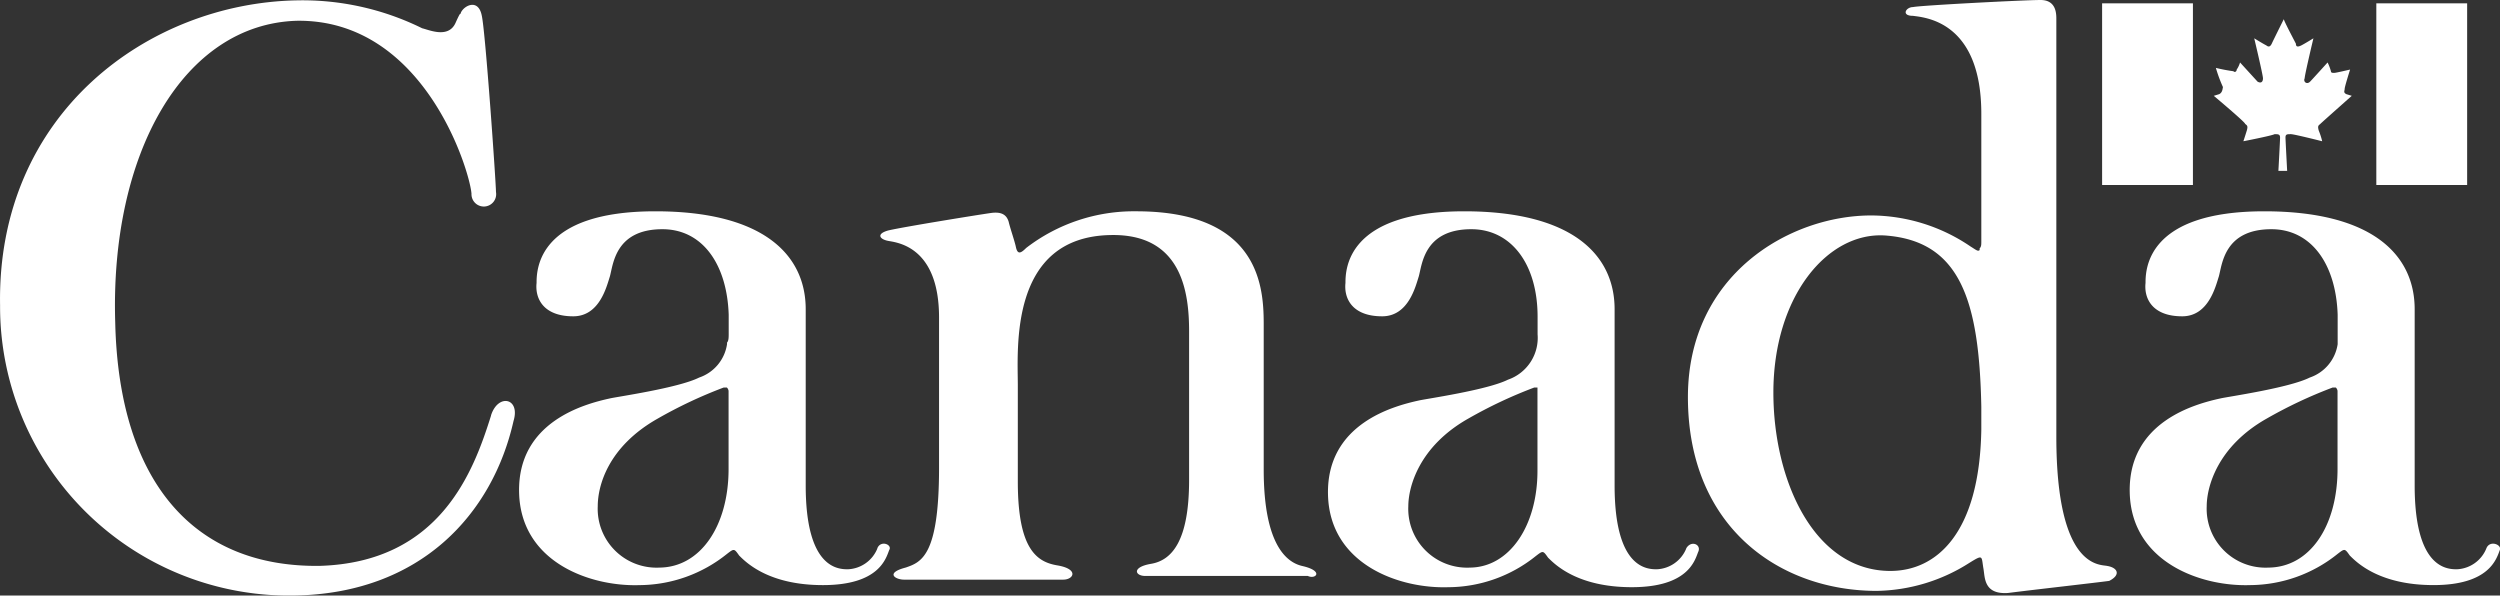 <svg xmlns="http://www.w3.org/2000/svg" width="167.914" height="40" viewBox="0 0 167.914 40"><rect x="0" y="0" width="167.914" height="40" fill="#333333" stroke="none"/><defs><style>.a{fill:#fff;}</style></defs><g transform="translate(-21.987 -313.8)"><path class="a" d="M544.818,314.6h6.1v12.2h-6.1Zm-10.553,6.1-.364.112s2.1,1.763,2.1,1.875c.112.112.224.112.112.476s-.224.7-.224.7,1.875-.364,2.1-.476c.224,0,.364,0,.364.224s-.112,2.239-.112,2.239h.588s-.112-2.1-.112-2.239c0-.224.112-.224.364-.224.224,0,2.1.476,2.1.476a4.39,4.39,0,0,0-.224-.7c-.112-.364,0-.364.112-.476s2.1-1.875,2.1-1.875l-.364-.112c-.224-.112-.112-.224-.112-.364s.364-1.288.364-1.288-.952.224-1.064.224-.224,0-.224-.112a3.265,3.265,0,0,0-.224-.588s-1.063,1.176-1.176,1.288c-.224.224-.476,0-.364-.224,0-.224.588-2.687.588-2.687s-.588.364-.812.476-.364.112-.364-.112c-.112-.224-.812-1.539-.812-1.651,0,0-.7,1.4-.812,1.651-.112.224-.224.224-.364.112-.224-.112-.812-.476-.812-.476s.588,2.463.588,2.687-.112.364-.364.224l-1.176-1.288a1.652,1.652,0,0,1-.224.476c0,.112-.112.224-.224.112a11.191,11.191,0,0,1-1.176-.224,9.454,9.454,0,0,0,.476,1.288C534.489,320.338,534.489,320.59,534.265,320.7Zm-7.865-6.1h6.1v12.2h-6.1Z" transform="translate(-363.224 -0.576)"/><path class="a" d="M188.984,350.636a2.238,2.238,0,0,1-1.987,1.4c-.7,0-2.827-.112-2.827-5.626v-11.84c0-3.639-2.827-6.578-10.1-6.578-7.865,0-7.977,3.863-7.977,4.814-.112,1.064.476,2.239,2.463,2.239,1.763,0,2.239-1.987,2.463-2.687.224-.812.364-3.163,3.527-3.163,2.687,0,4.339,2.351,4.451,5.738v1.875h0v.112a2.806,2.806,0,0,1-1.875,2.239c-1.4.7-5.514,1.288-5.99,1.4-1.651.364-6.214,1.54-6.1,6.326.112,4.7,4.814,6.326,8.089,6.214a9.451,9.451,0,0,0,5.878-2.1c.476-.364.476-.364.812.112.476.476,1.987,1.987,5.626,1.987,3.751,0,4.227-1.763,4.451-2.351C190.047,350.384,189.208,350.048,188.984,350.636Zm-14.667,1.288a3.952,3.952,0,0,1-4.115-4.115c0-1.288.7-4,4-5.878a30.681,30.681,0,0,1,4.451-2.1h.224a.391.391,0,0,1,.112.224h0v.112h0v.112h0v4.926C179.019,349.1,177.143,351.923,174.316,351.923Zm-10.8-.112c-.476-.112-3.415.224-3.415-8.677V315.088c0-.364,0-1.288-1.064-1.288s-8.089.364-8.565.476c-.476,0-.812.588,0,.588.812.112,4.59.364,4.59,6.578v8.565c0,.224,0,.364-.112.476v.112h0c-.112.112-.224,0-.588-.224a11.942,11.942,0,0,0-6.69-2.1c-5.514,0-12.316,4-12.316,12.2,0,8.789,6.214,13.016,12.68,13.016a11.876,11.876,0,0,0,6.214-1.875c.952-.588.812-.476.952.364.112.588,0,1.763,1.651,1.652,1.763-.224,5.99-.7,6.8-.812C164.464,352.4,164.212,351.923,163.512,351.811Zm-14.555.336c-5.15,0-7.865-6.1-7.865-11.98,0-6.466,3.639-10.8,7.5-10.552,5.038.364,6.326,4.339,6.466,11.5v1.539C154.947,349.684,152.008,352.147,148.957,352.147Zm-13.715-1.512a2.238,2.238,0,0,1-1.987,1.4c-.7,0-2.827-.112-2.827-5.626v-11.84c0-3.639-2.827-6.578-10.1-6.578-7.865,0-7.977,3.863-7.977,4.814-.112,1.064.476,2.239,2.463,2.239,1.763,0,2.239-1.987,2.463-2.687.224-.812.364-3.163,3.527-3.163,2.687,0,4.451,2.351,4.451,5.878v1.176a2.971,2.971,0,0,1-1.987,3.051c-1.4.7-5.514,1.288-5.99,1.4-1.651.364-6.214,1.539-6.1,6.326.112,4.7,4.814,6.326,8.089,6.214a9.452,9.452,0,0,0,5.878-2.1c.476-.364.476-.364.812.112.476.476,1.987,1.987,5.626,1.987,3.751,0,4.227-1.763,4.451-2.351C136.3,350.384,135.577,350.048,135.241,350.636Zm-14.555,1.288a3.952,3.952,0,0,1-4.115-4.115c0-1.288.7-4,4-5.878a30.679,30.679,0,0,1,4.451-2.1h.224v.112h0v5.4C125.277,349.1,123.373,351.923,120.686,351.923Zm-11.252-.112c-.952-.224-2.575-1.288-2.575-6.466v-9.377c0-2.239.224-7.977-8.565-7.977a11.853,11.853,0,0,0-7.39,2.463c-.364.364-.588.476-.7-.112-.112-.476-.364-1.176-.476-1.651-.112-.364-.364-.7-1.176-.588s-5.99.952-6.914,1.176c-.812.224-.588.588,0,.7s3.415.364,3.415,5.15v10.1c0,5.878-1.176,6.326-2.239,6.69-1.4.364-.7.812-.112.812H93.4c.7,0,1.064-.7-.364-.952-1.4-.224-2.687-1.064-2.687-5.626v-6.466c0-2.463-.588-9.965,6.214-10.1,4.814-.112,5.29,3.863,5.29,6.466v9.993c0,4.115-1.176,5.4-2.575,5.626-1.288.224-1.064.812-.364.812h10.916C110.358,352.735,110.945,352.147,109.434,351.811Zm-28.523-1.176a2.238,2.238,0,0,1-1.987,1.4c-.7,0-2.827-.112-2.827-5.626v-11.84c0-3.639-2.827-6.578-10.1-6.578-7.865,0-7.977,3.863-7.977,4.814-.112,1.064.476,2.239,2.463,2.239,1.763,0,2.239-1.987,2.463-2.687.224-.812.364-3.163,3.527-3.163,2.687,0,4.339,2.351,4.451,5.738v1.288c0,.224,0,.476-.112.588v.112h0a2.806,2.806,0,0,1-1.875,2.239c-1.4.7-5.514,1.288-5.99,1.4-1.651.364-6.214,1.54-6.1,6.326.112,4.7,4.814,6.326,8.089,6.214a9.451,9.451,0,0,0,5.878-2.1c.476-.364.476-.364.812.112.476.476,1.987,1.987,5.626,1.987,3.751,0,4.227-1.763,4.451-2.351C81.947,350.384,81.135,350.048,80.911,350.636Zm-14.667,1.288a3.952,3.952,0,0,1-4.115-4.115c0-1.4.7-4,4-5.878a30.679,30.679,0,0,1,4.451-2.1h.224a.391.391,0,0,1,.112.224h0v.224h0v.112h0v4.926C70.919,349.1,69.043,351.923,66.244,351.923Zm-11.28-10.217c-1.176,3.751-3.415,9.853-11.5,10.1-8.453.112-13.492-5.626-13.743-16.319-.364-11.392,4.59-20.069,12.2-20.293,8.565-.112,11.616,10.1,11.728,11.616A.829.829,0,1,0,55.3,326.7c0-.588-.7-10.692-.952-11.84-.224-1.176-1.176-.7-1.4-.224-.112.364.112-.364-.364.7s-1.763.476-2.239.364a18.165,18.165,0,0,0-8.453-1.875c-9.937.2-20.125,7.586-19.9,20.489A19.412,19.412,0,0,0,41.7,353.8c8.565-.112,13.38-5.514,14.779-11.728C56.951,340.531,55.44,340.2,54.964,341.707Z" transform="translate(0)"/></g></svg>